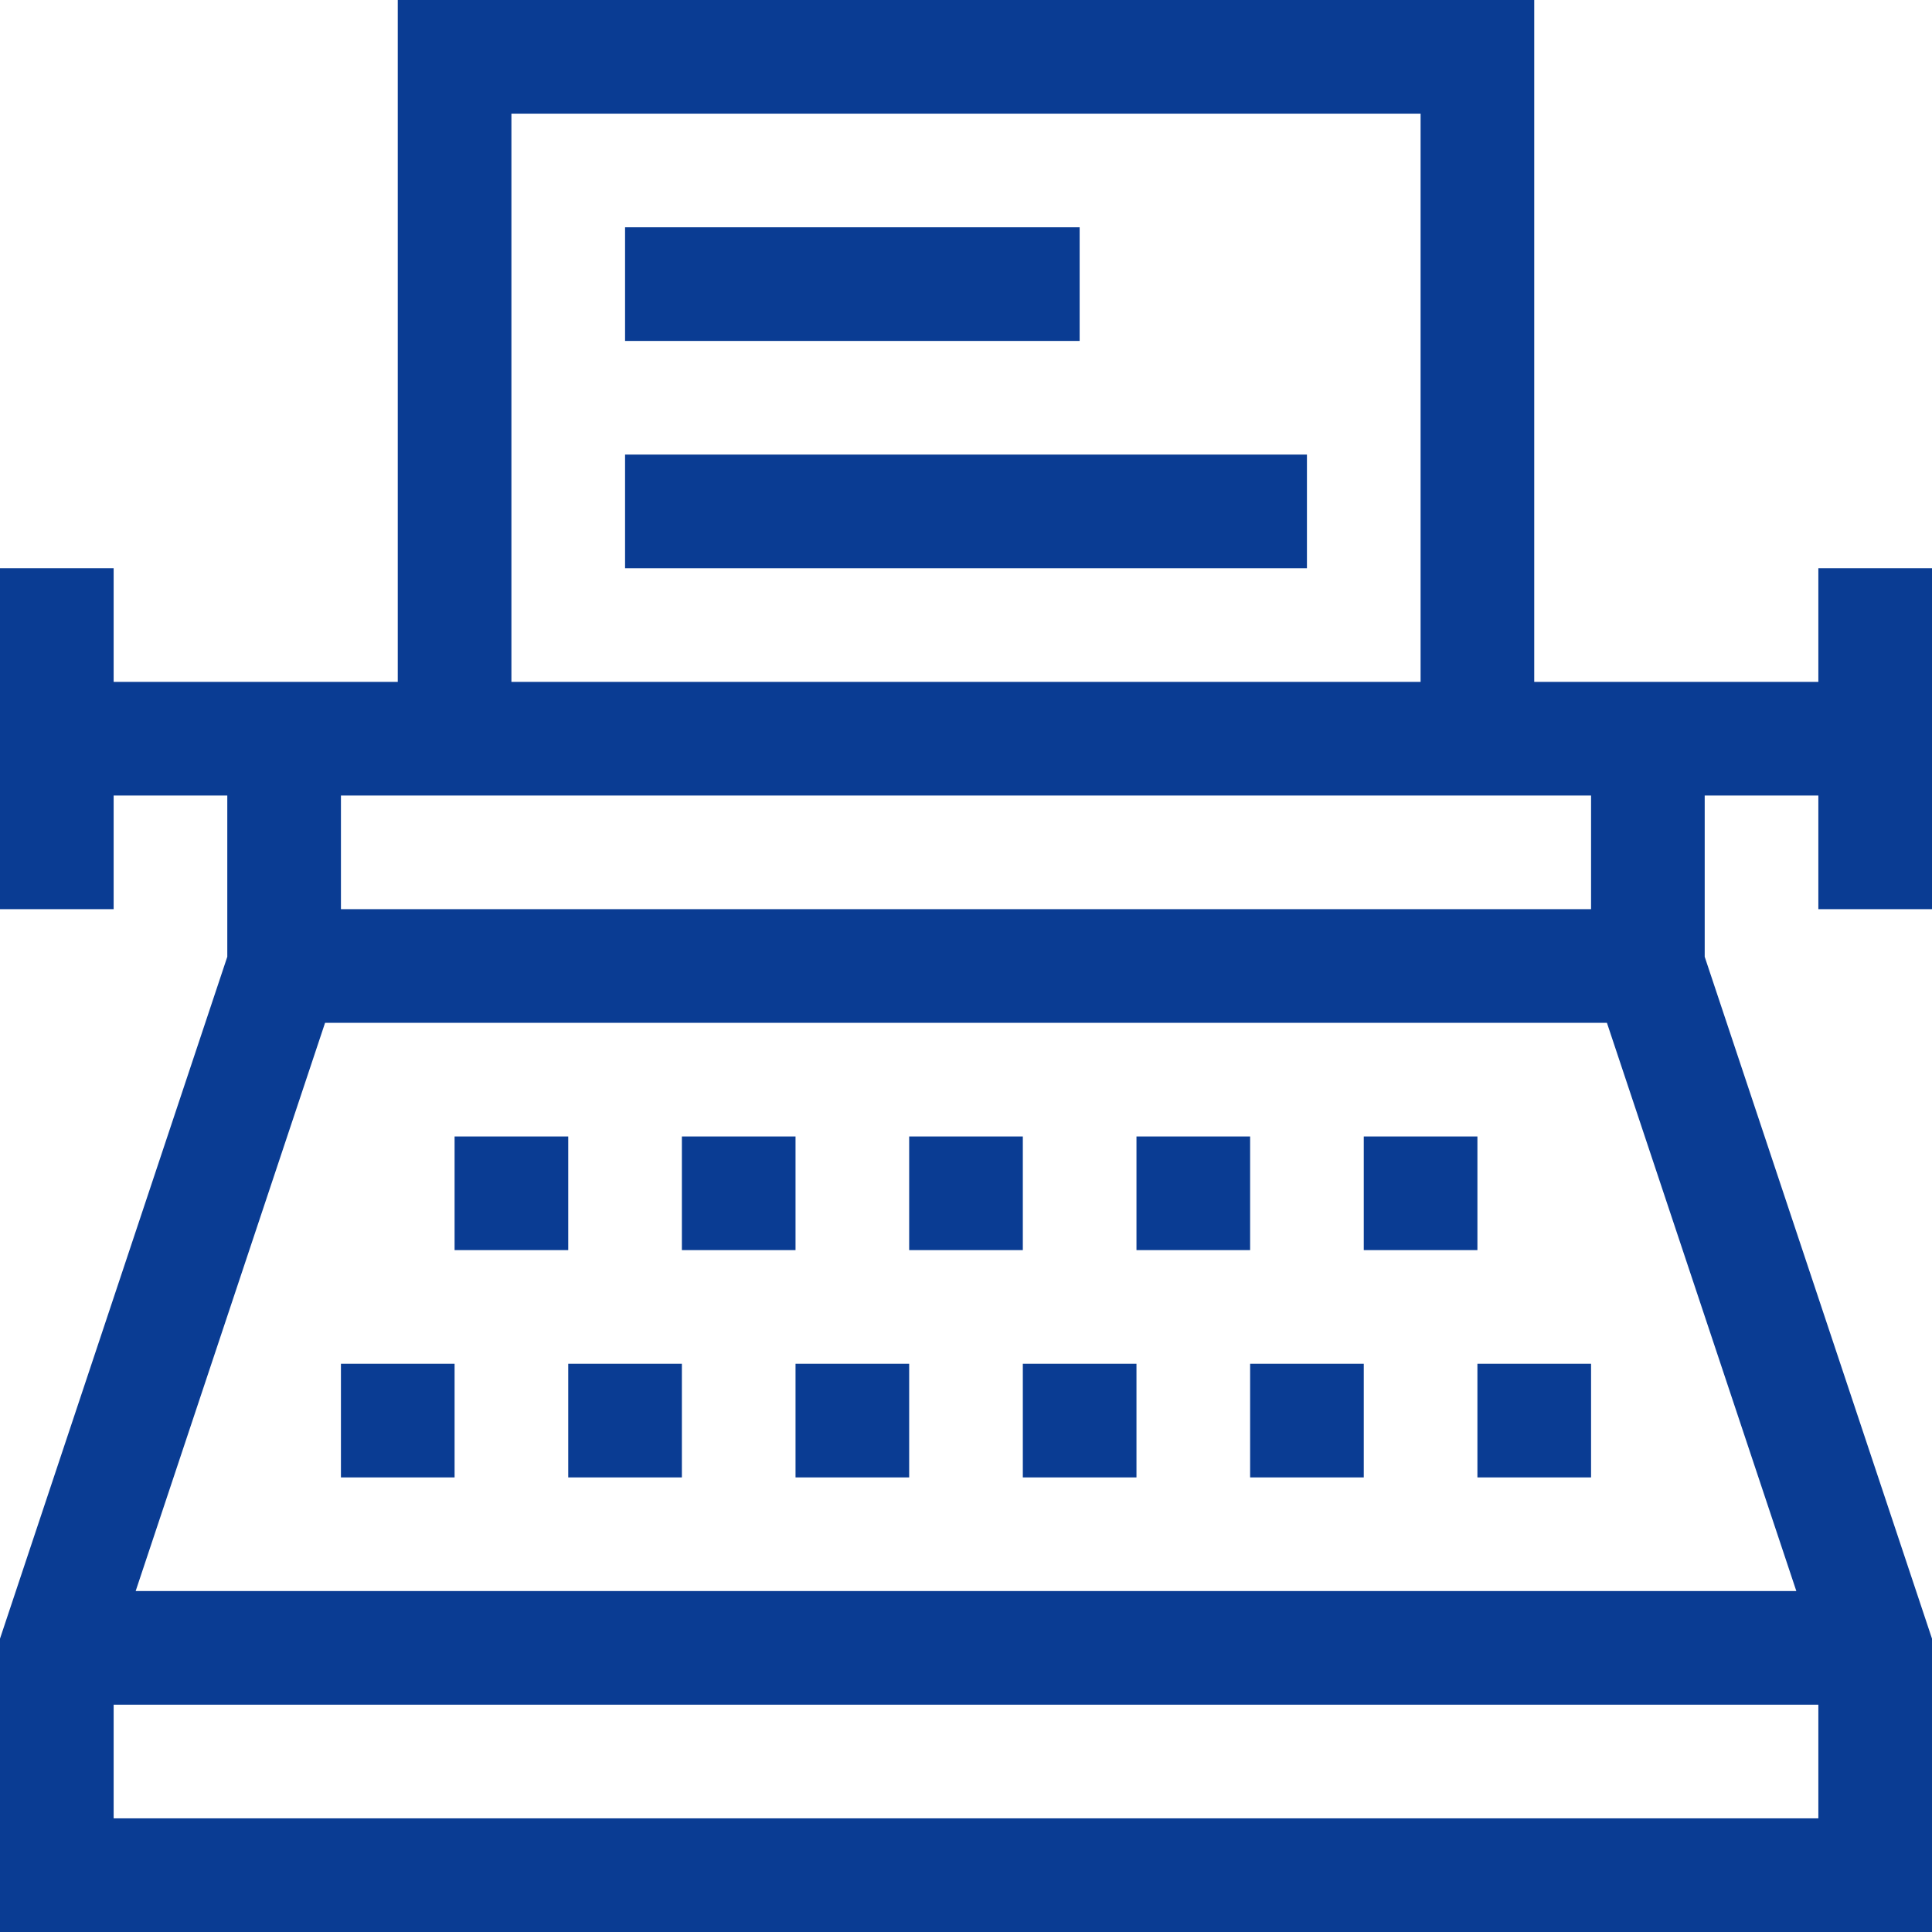 <svg id="Layer_1" enable-background="new 0 0 510 510" fill="#0A3C93" height="512" viewBox="0 0 510 510" width="512" xmlns="http://www.w3.org/2000/svg"><g><path d="m90 360h30v30h-30z"/><path d="m150 360h30v30h-30z"/><path d="m210 360h30v30h-30z"/><path d="m270 360h30v30h-30z"/><path d="m330 360h30v30h-30z"/><path d="m390 360h30v30h-30z"/><path d="m120 300h30v30h-30z"/><path d="m180 300h30v30h-30z"/><path d="m240 300h30v30h-30z"/><path d="m300 300h30v30h-30z"/><path d="m360 300h30v30h-30z"/><path d="m510 240v-90h-30v30c-14.169 0-60.835 0-75 0v-180h-300v180c-14.169 0-60.835 0-75 0v-30h-30v90h30v-30h30v42.565l-60 180v77.435h510v-77.434l-60-180v-42.566h30v30zm-375-210h240v150h-240zm-45 180h330v30h-330zm334.188 60 50 150h-438.377l50-150zm-394.188 210v-30h450v30z"/><path d="m165 60h120v30h-120z"/><path d="m165 120h180v30h-180z"/></g></svg>
